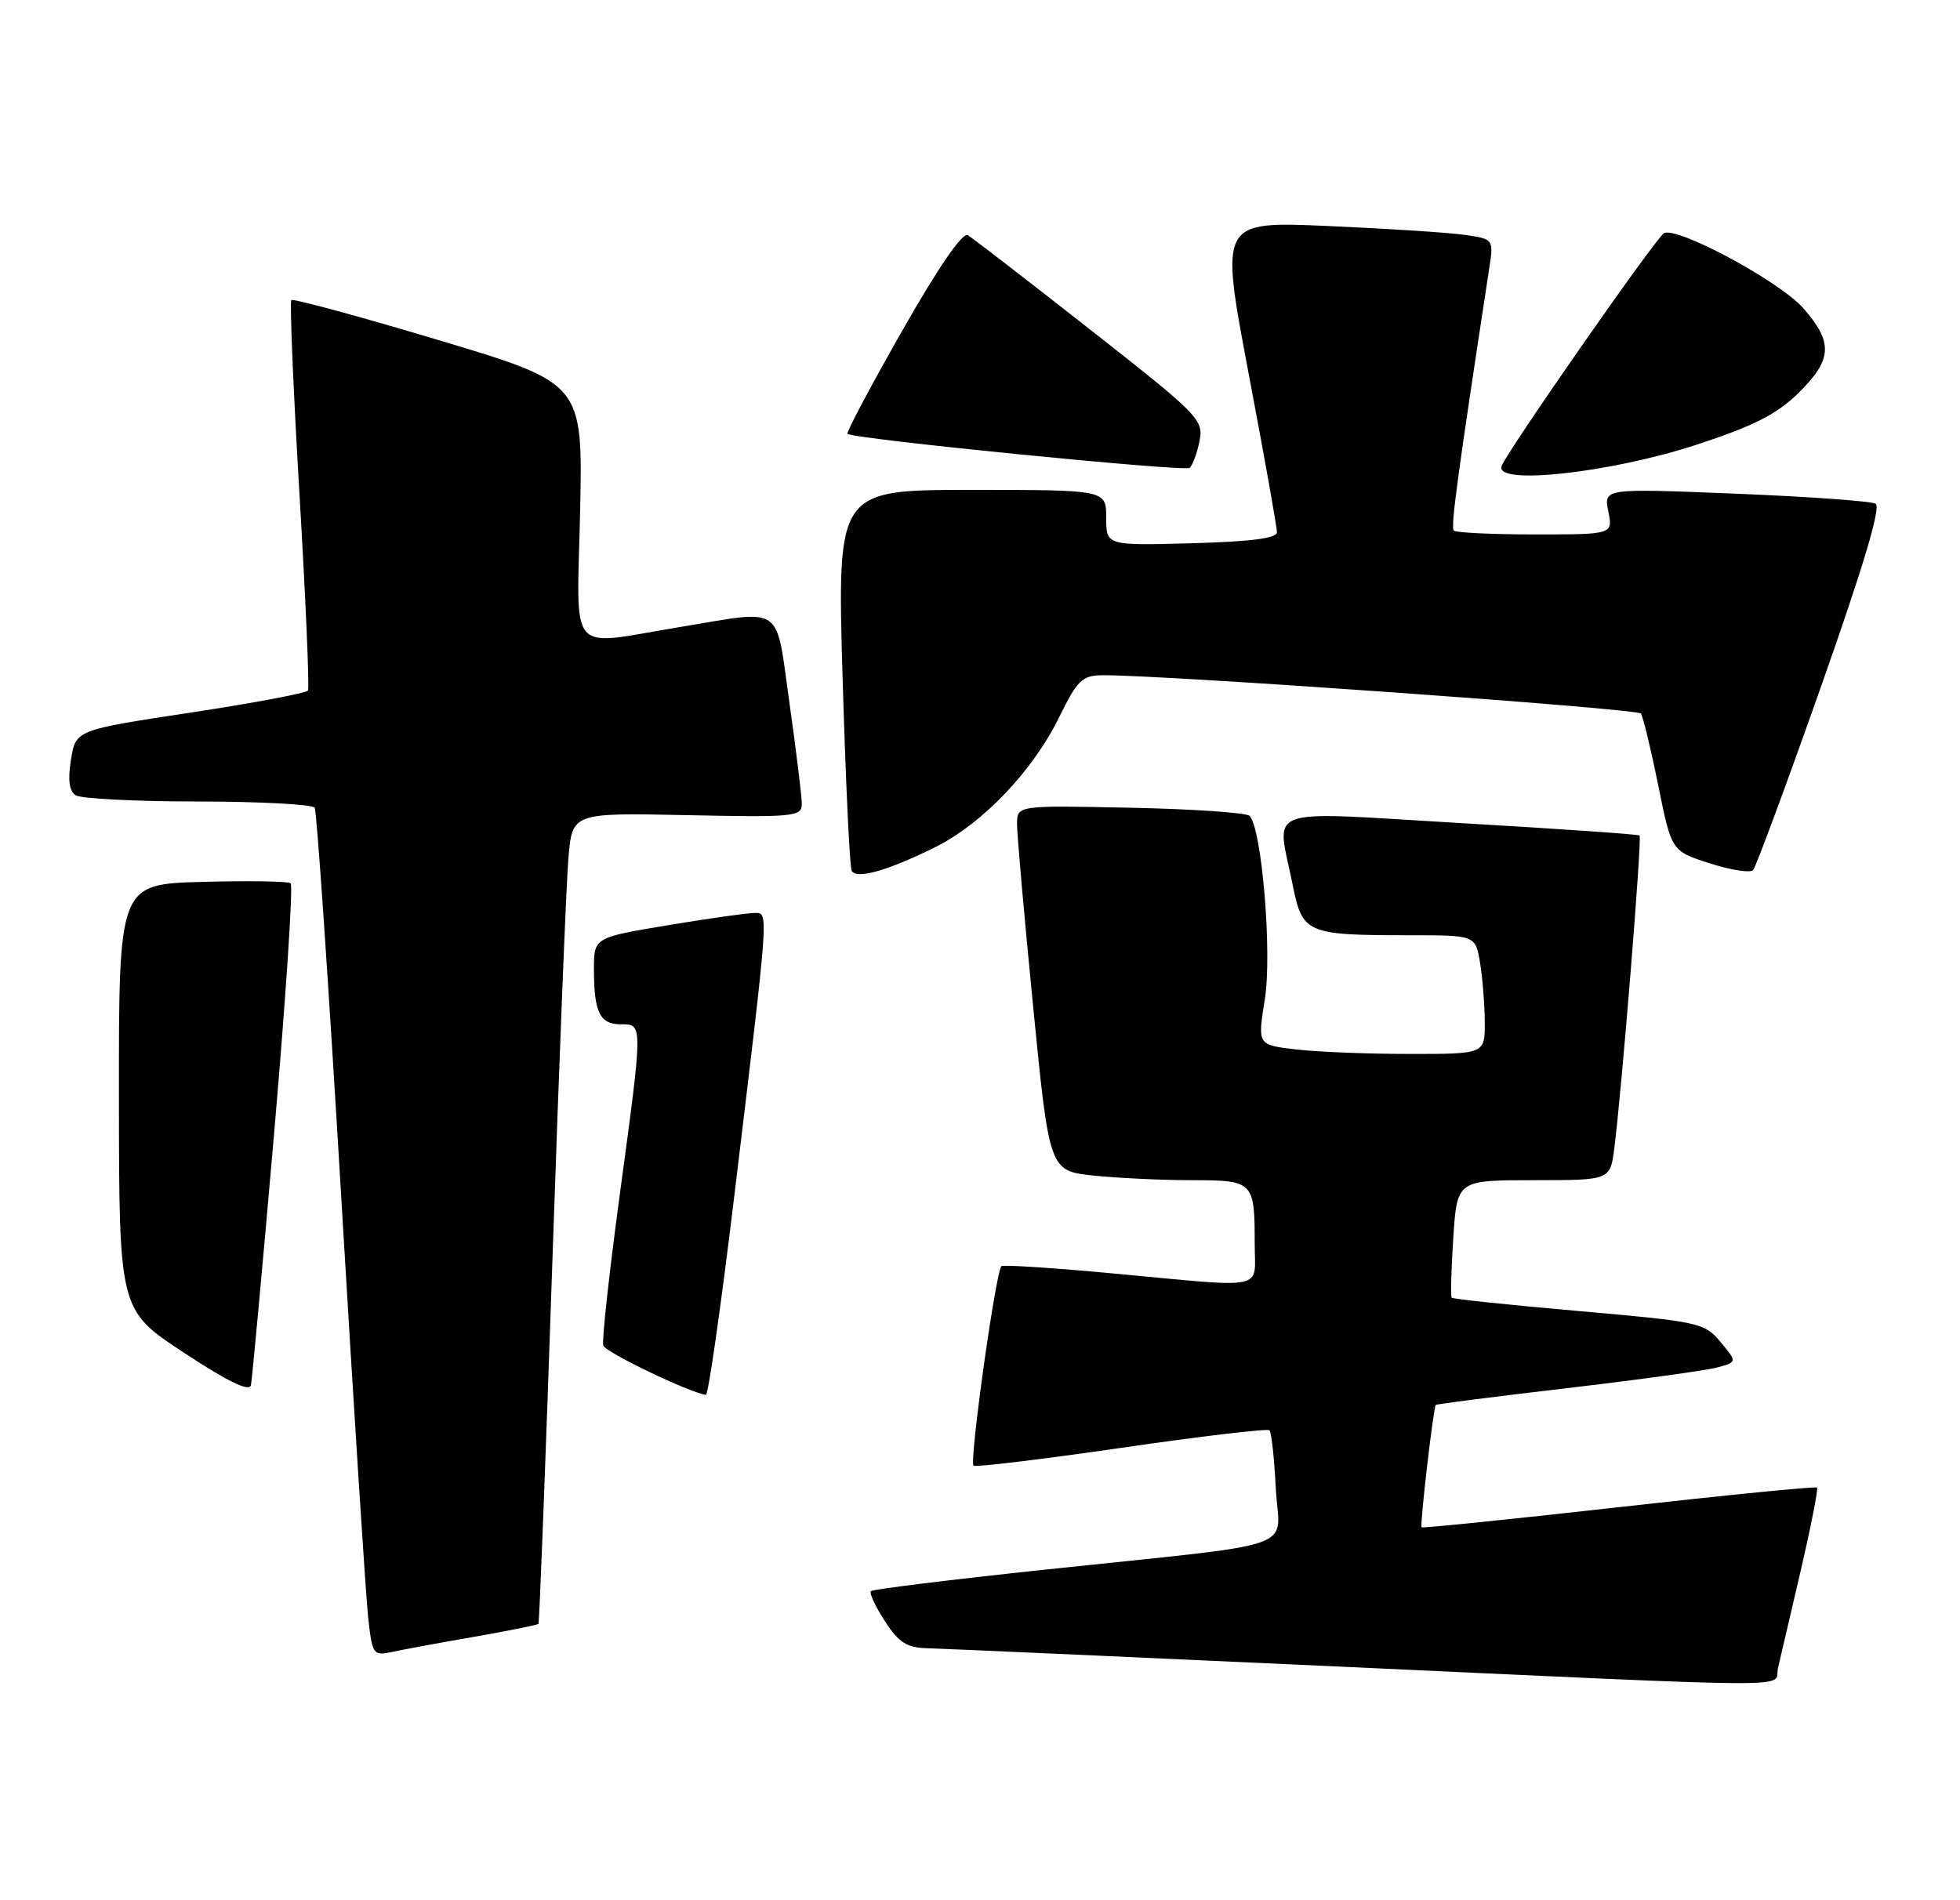 <?xml version="1.0" encoding="UTF-8" standalone="no"?>
<!DOCTYPE svg PUBLIC "-//W3C//DTD SVG 1.1//EN" "http://www.w3.org/Graphics/SVG/1.1/DTD/svg11.dtd" >
<svg xmlns="http://www.w3.org/2000/svg" xmlns:xlink="http://www.w3.org/1999/xlink" version="1.1" viewBox="0 0 264 256">
 <g >
 <path fill="currentColor"
d=" M 239.48 224.75 C 239.77 223.51 241.15 217.60 242.54 211.62 C 243.93 205.63 244.92 200.59 244.74 200.41 C 244.56 200.23 232.55 201.42 218.05 203.05 C 203.55 204.68 191.59 205.90 191.48 205.76 C 191.23 205.45 193.07 189.60 193.39 189.28 C 193.51 189.16 201.46 188.14 211.05 187.02 C 220.65 185.89 229.74 184.64 231.25 184.24 C 234.00 183.50 234.00 183.50 231.75 180.80 C 229.58 178.20 228.90 178.06 212.66 176.63 C 203.40 175.82 195.69 175.01 195.53 174.83 C 195.37 174.65 195.47 171.01 195.75 166.75 C 196.26 159.00 196.26 159.00 206.57 159.00 C 216.88 159.00 216.88 159.00 217.43 154.75 C 218.42 147.15 221.19 112.86 220.84 112.56 C 220.65 112.40 209.81 111.65 196.75 110.89 C 169.55 109.30 171.95 108.42 174.12 119.23 C 175.43 125.78 175.95 126.00 189.99 126.00 C 198.74 126.00 198.74 126.00 199.36 129.75 C 199.70 131.81 199.98 135.41 199.99 137.75 C 200.00 142.00 200.00 142.00 189.75 141.99 C 184.11 141.99 177.22 141.71 174.44 141.37 C 169.38 140.77 169.38 140.77 170.36 134.66 C 171.37 128.41 169.96 111.54 168.30 109.91 C 167.86 109.49 160.64 108.99 152.25 108.82 C 137.00 108.50 137.00 108.50 136.99 111.00 C 136.98 112.38 137.96 123.46 139.16 135.63 C 141.34 157.75 141.34 157.75 147.32 158.38 C 150.60 158.72 156.55 159.00 160.54 159.00 C 168.85 159.00 169.00 159.15 169.00 167.58 C 169.00 173.94 170.99 173.52 150.00 171.57 C 142.03 170.82 135.23 170.38 134.90 170.58 C 134.16 171.01 130.54 196.87 131.13 197.46 C 131.35 197.69 140.31 196.61 151.02 195.06 C 161.73 193.50 170.72 192.44 170.98 192.69 C 171.25 192.93 171.64 196.44 171.84 200.49 C 172.27 209.09 176.20 207.70 140.63 211.48 C 128.05 212.82 117.56 214.11 117.31 214.36 C 117.06 214.61 117.90 216.42 119.18 218.39 C 121.08 221.33 122.13 221.99 125.00 222.06 C 126.92 222.11 151.00 223.18 178.50 224.44 C 244.85 227.49 238.86 227.46 239.48 224.75 Z  M 63.90 220.51 C 68.51 219.70 72.40 218.92 72.53 218.77 C 72.65 218.62 73.50 196.68 74.40 170.00 C 75.30 143.32 76.28 118.80 76.57 115.50 C 77.10 109.50 77.10 109.50 92.55 109.82 C 106.94 110.12 108.00 110.02 108.00 108.32 C 108.00 107.32 107.25 101.21 106.34 94.75 C 104.42 81.20 105.79 82.14 91.50 84.49 C 76.22 87.00 77.71 88.75 78.14 68.82 C 78.50 51.64 78.50 51.64 59.08 45.82 C 48.40 42.62 39.47 40.20 39.24 40.43 C 39.01 40.66 39.50 52.45 40.34 66.62 C 41.18 80.80 41.69 92.68 41.48 93.03 C 41.26 93.38 34.14 94.72 25.64 96.01 C 10.20 98.35 10.20 98.35 9.56 102.34 C 9.12 105.10 9.32 106.59 10.21 107.15 C 10.92 107.60 18.34 107.98 26.69 107.98 C 35.05 107.99 42.11 108.37 42.39 108.82 C 42.67 109.27 44.27 132.78 45.95 161.07 C 47.63 189.36 49.26 214.89 49.58 217.81 C 50.14 222.95 50.25 223.10 52.83 222.55 C 54.30 222.23 59.28 221.31 63.90 220.51 Z  M 36.95 152.37 C 38.51 134.29 39.50 119.28 39.15 119.00 C 38.79 118.72 33.44 118.64 27.25 118.81 C 16.00 119.12 16.00 119.12 16.02 147.81 C 16.04 176.50 16.04 176.50 24.77 182.24 C 30.71 186.15 33.60 187.55 33.80 186.61 C 33.96 185.86 35.38 170.45 36.95 152.37 Z  M 98.83 161.75 C 103.66 121.76 103.57 123.00 101.60 123.00 C 100.67 123.00 95.43 123.74 89.95 124.65 C 80.00 126.31 80.00 126.31 80.00 130.57 C 80.00 136.37 80.79 138.00 83.61 138.00 C 86.63 138.00 86.63 137.66 83.44 161.24 C 82.04 171.64 81.05 180.66 81.26 181.28 C 81.56 182.19 92.82 187.60 95.08 187.92 C 95.40 187.96 97.08 176.19 98.83 161.75 Z  M 125.74 114.25 C 132.26 111.06 139.06 103.97 142.69 96.57 C 145.10 91.65 145.77 91.00 148.46 90.97 C 156.31 90.89 220.56 95.46 221.02 96.13 C 221.31 96.55 222.36 100.89 223.35 105.78 C 225.14 114.66 225.14 114.66 230.29 116.31 C 233.12 117.22 235.75 117.63 236.13 117.23 C 236.50 116.83 240.62 105.70 245.28 92.50 C 251.00 76.29 253.39 68.29 252.63 67.86 C 252.01 67.51 243.51 66.90 233.75 66.51 C 216.01 65.79 216.01 65.79 216.63 68.89 C 217.25 72.00 217.25 72.00 206.79 72.00 C 201.04 72.00 196.10 71.77 195.82 71.48 C 195.38 71.04 196.25 64.58 200.56 36.35 C 201.20 32.21 201.20 32.21 197.35 31.65 C 195.23 31.34 186.93 30.80 178.90 30.45 C 164.31 29.81 164.31 29.81 168.15 50.15 C 170.27 61.34 172.00 71.04 172.00 71.69 C 172.00 72.52 168.55 72.97 160.50 73.19 C 149.00 73.50 149.00 73.50 149.00 69.75 C 149.00 66.00 149.00 66.00 130.88 66.00 C 112.76 66.00 112.76 66.00 113.49 91.25 C 113.90 105.14 114.45 116.87 114.72 117.33 C 115.40 118.47 119.40 117.35 125.74 114.25 Z  M 161.56 59.44 C 162.14 56.56 161.56 55.96 146.83 44.40 C 138.40 37.78 130.99 32.06 130.36 31.69 C 129.64 31.27 126.37 36.03 121.51 44.58 C 117.27 52.03 113.96 58.28 114.15 58.45 C 114.93 59.14 159.55 63.58 160.23 63.03 C 160.63 62.70 161.23 61.09 161.56 59.44 Z  M 228.65 59.87 C 236.23 57.38 239.36 55.78 242.25 52.94 C 246.82 48.43 246.94 46.14 242.88 41.51 C 239.69 37.88 225.77 30.41 224.11 31.43 C 222.96 32.14 203.06 60.69 202.26 62.78 C 201.23 65.44 216.98 63.71 228.65 59.87 Z "/>
</g>
</svg>